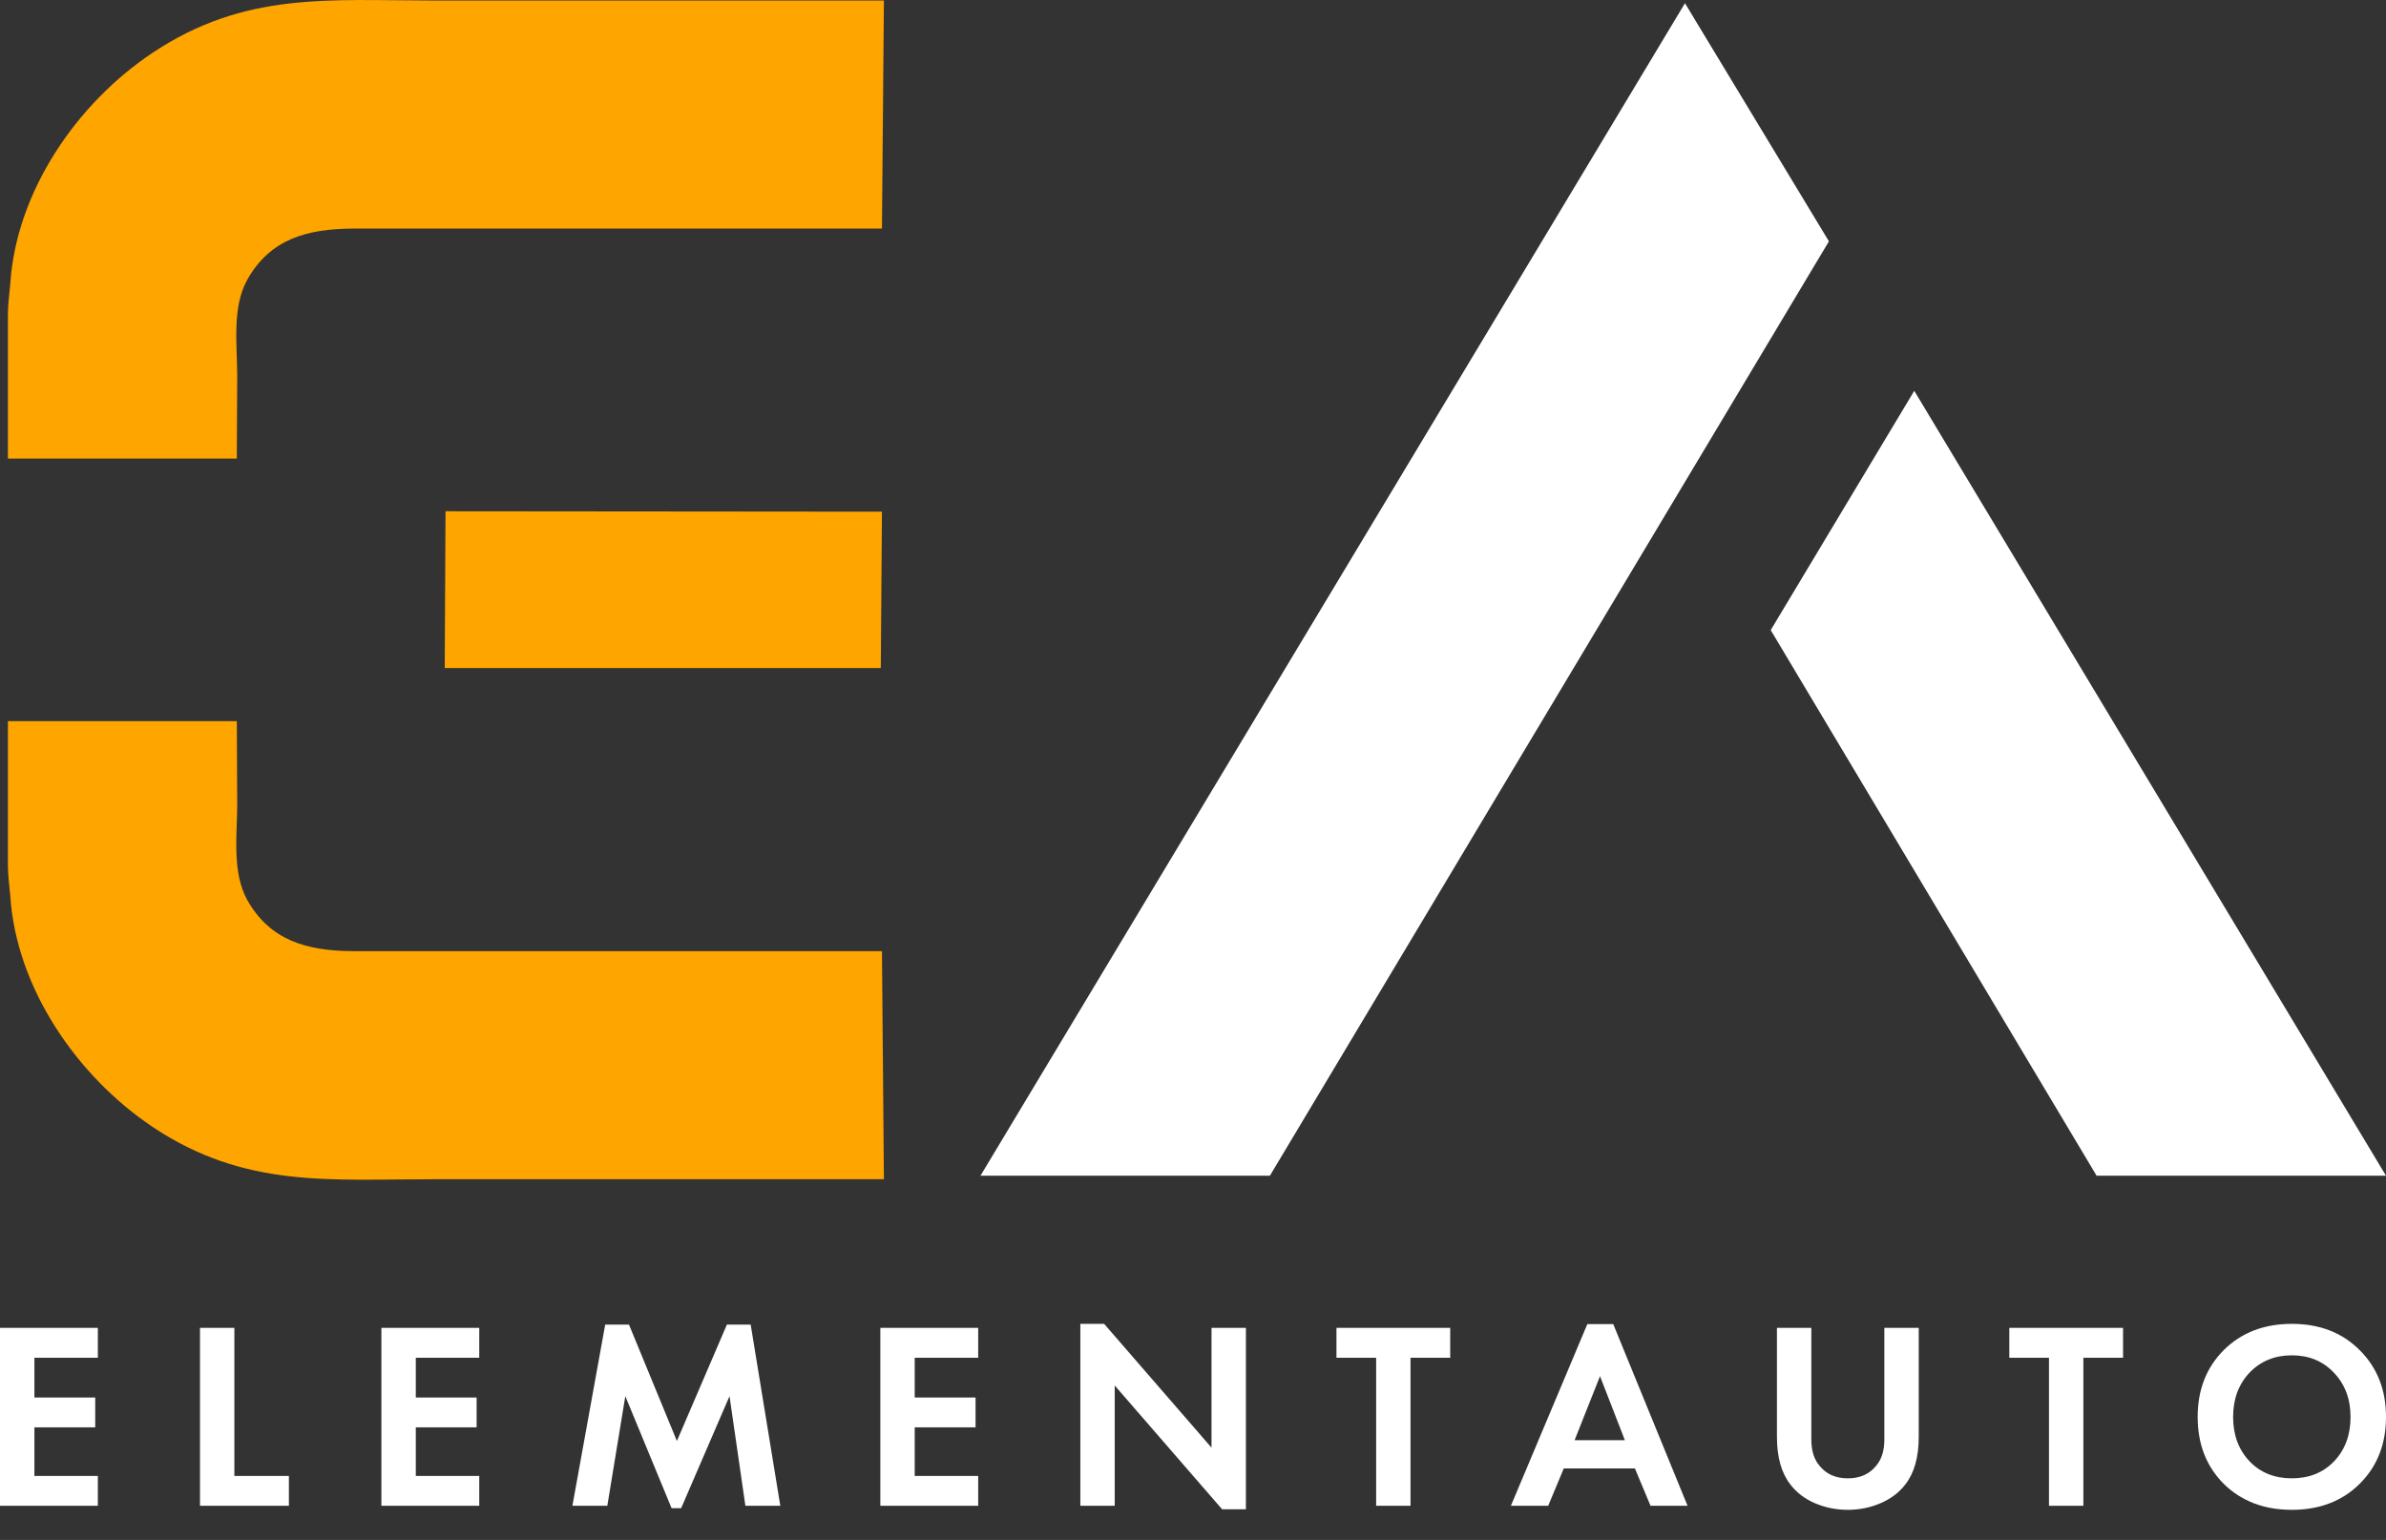 <svg class="logo" width="79" height="51" viewBox="0 0 79 51" fill="none" xmlns="http://www.w3.org/2000/svg">
    <rect x="0" y="0" width="79" height="51" fill="#333333" stroke="none"/>
    <path class="logo__secondary" fill-rule="evenodd" clip-rule="evenodd" d="M32.463 38.938H42.046L60.555 7.993L55.789 0.106L32.463 38.938Z" fill="white"/>
    <path class="logo__secondary" fill-rule="evenodd" clip-rule="evenodd" d="M79 38.938H69.418L58.628 20.868L63.381 12.943L79 38.938Z" fill="white"/>
    <path class="logo__primary" fill-rule="evenodd" clip-rule="evenodd" d="M14.725 22.125H29.163L29.201 16.945L14.751 16.932L14.725 22.125Z" fill="#FFA500"/>
    <path class="logo__primary" fill-rule="evenodd" clip-rule="evenodd" d="M5.053 1.748C8.11 -0.291 10.898 0.017 14.379 0.017H29.266L29.201 7.57H11.655C10.165 7.583 8.945 7.916 8.187 9.263C7.674 10.186 7.854 11.43 7.854 12.431L7.841 15.188H0.262V10.443C0.262 10.122 0.301 9.776 0.339 9.417C0.532 6.339 2.549 3.415 5.053 1.748Z" fill="#FFA500"/>
    <path class="logo__primary" fill-rule="evenodd" clip-rule="evenodd" d="M5.053 37.322C8.11 39.361 10.898 39.054 14.379 39.054H29.266L29.201 31.5H11.655C10.165 31.487 8.945 31.154 8.187 29.807C7.674 28.884 7.854 27.64 7.854 26.64L7.841 23.883H0.262V28.628C0.262 28.948 0.301 29.294 0.339 29.654C0.532 32.718 2.549 35.642 5.053 37.322Z" fill="#FFA500"/>
    <path class="logo__secondary" d="M3.24 43.976V44.966H1.139V46.283H3.153V47.272H1.139V48.881H3.24V49.87H0V43.976H3.24ZM6.622 43.976H7.76V48.881H9.565V49.87H6.622V43.976ZM15.868 43.976V44.966H13.767V46.283H15.781V47.272H13.767V48.881H15.868V49.87H12.628V43.976H15.868ZM18.952 49.87L20.038 43.87H20.826L22.412 47.723L24.067 43.87H24.855L25.836 49.87H24.68L24.154 46.239L22.552 49.95H22.236L20.704 46.239L20.108 49.87H18.952ZM32.388 43.976V44.966H30.286V46.283H32.3V47.272H30.286V48.881H32.388V49.87H29.148V43.976H32.388ZM36.908 49.87H35.77V43.844H36.558L40.113 47.944V43.976H41.252V49.985H40.464L36.908 45.885V49.87ZM48.016 44.966H46.702V49.87H45.564V44.966H44.25V43.976H48.016V44.966ZM54.649 49.87L54.132 48.633H51.776L51.26 49.87H50.025L52.556 43.853H53.414L55.875 49.87H54.649ZM52.135 47.697H53.799L52.976 45.576L52.135 47.697ZM58.834 43.976H59.973V47.679C59.973 48.05 60.066 48.342 60.253 48.554C60.475 48.825 60.784 48.96 61.181 48.96C61.578 48.96 61.888 48.825 62.11 48.554C62.297 48.342 62.39 48.05 62.39 47.679V43.976H63.529V47.582C63.529 48.253 63.383 48.778 63.091 49.154C62.886 49.425 62.612 49.635 62.267 49.782C61.929 49.929 61.567 50.003 61.181 50.003C60.796 50.003 60.431 49.929 60.087 49.782C59.748 49.635 59.476 49.425 59.272 49.154C58.98 48.778 58.834 48.253 58.834 47.582V43.976ZM70.294 44.966H68.98V49.87H67.841V44.966H66.528V43.976H70.294V44.966ZM73.631 44.71C74.215 44.132 74.966 43.844 75.882 43.844C76.799 43.844 77.546 44.132 78.124 44.71C78.708 45.287 79 46.026 79 46.928C79 47.829 78.708 48.568 78.124 49.146C77.546 49.717 76.799 50.003 75.882 50.003C74.966 50.003 74.215 49.717 73.631 49.146C73.053 48.568 72.764 47.829 72.764 46.928C72.764 46.026 73.053 45.287 73.631 44.71ZM74.481 48.395C74.843 48.772 75.31 48.96 75.882 48.96C76.454 48.96 76.921 48.772 77.283 48.395C77.645 48.012 77.826 47.523 77.826 46.928C77.826 46.333 77.642 45.844 77.275 45.461C76.913 45.078 76.448 44.886 75.882 44.886C75.316 44.886 74.849 45.078 74.481 45.461C74.119 45.844 73.938 46.333 73.938 46.928C73.938 47.523 74.119 48.012 74.481 48.395Z" fill="white"/>
</svg>
